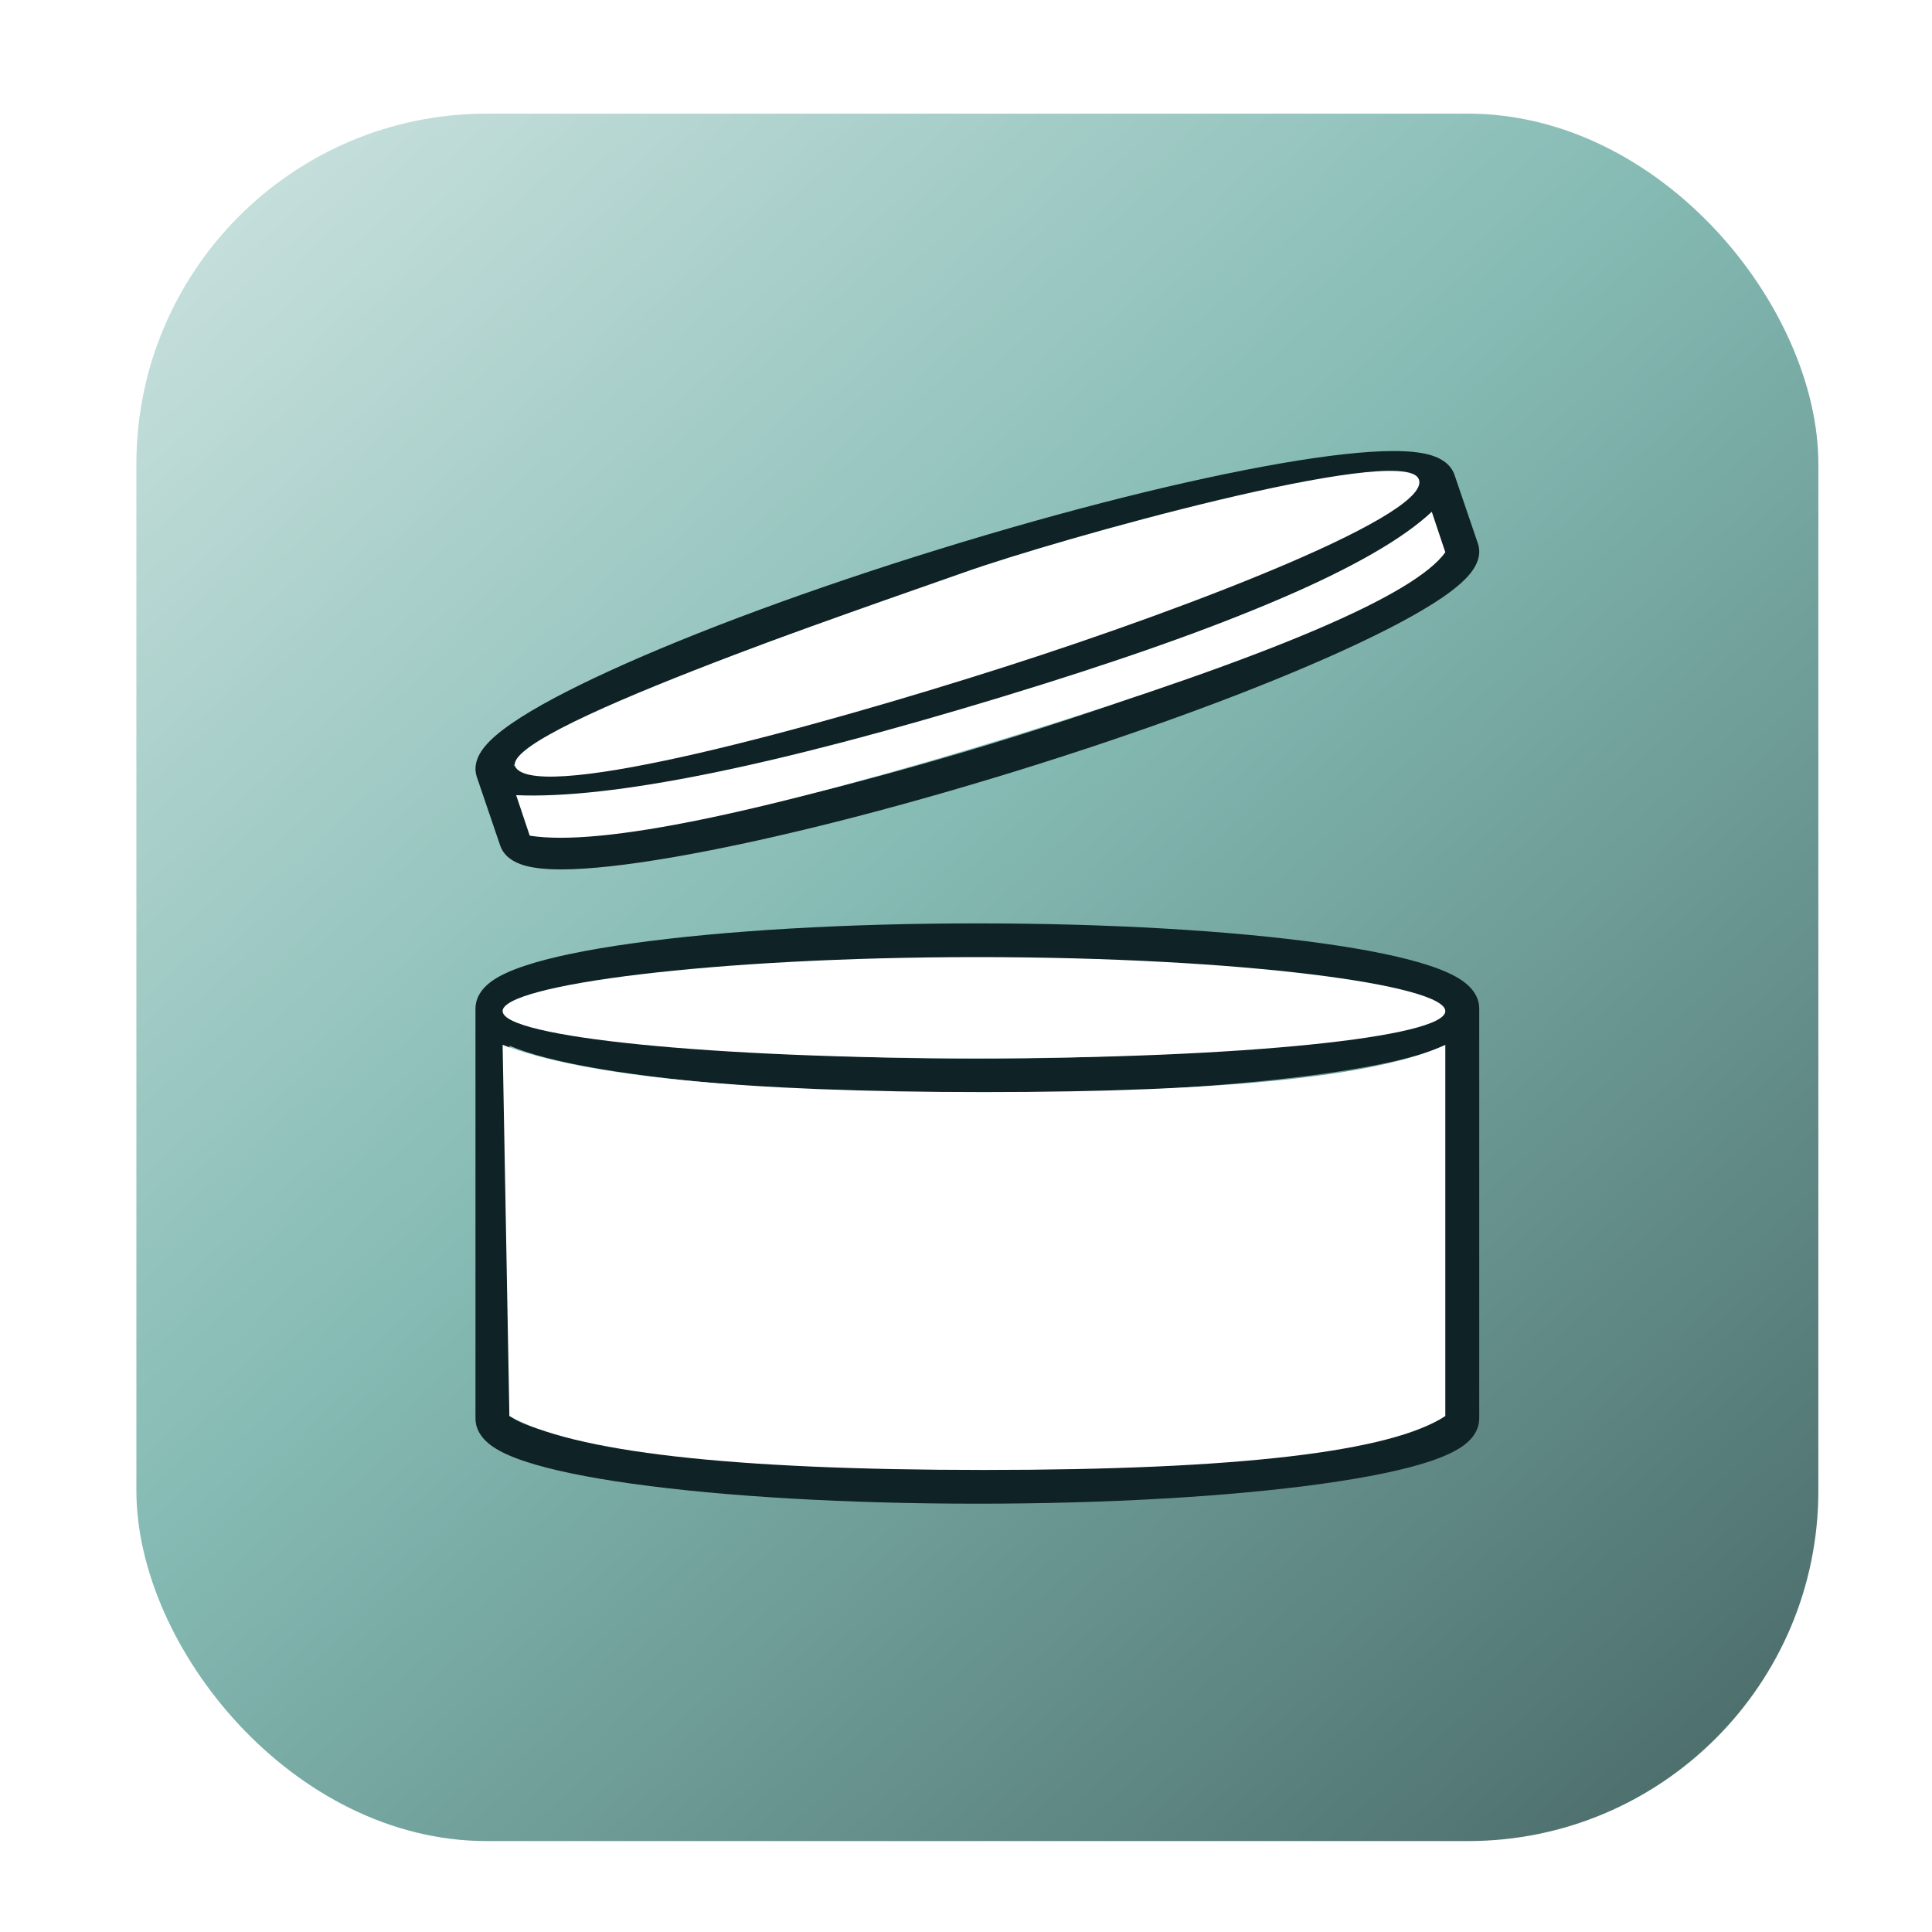 <?xml version="1.0" encoding="UTF-8"?>
<svg width="85px" height="85px" viewBox="0 0 85 85" version="1.1" xmlns="http://www.w3.org/2000/svg" xmlns:xlink="http://www.w3.org/1999/xlink">
    <title>toss_it_pg11-ios_logo</title>
    <defs>
        <linearGradient x1="-21.496%" y1="-35.038%" x2="117.645%" y2="123.113%" id="linearGradient-1">
            <stop stop-color="#FFFFFF" offset="0%"></stop>
            <stop stop-color="#85BBB4" offset="48.795%"></stop>
            <stop stop-color="#304848" offset="100%"></stop>
        </linearGradient>
        <filter color-interpolation-filters="auto" id="filter-2">
            <feColorMatrix in="SourceGraphic" type="matrix" values="0 0 0 0 0.188 0 0 0 0 0.282 0 0 0 0 0.282 0 0 0 1 0"></feColorMatrix>
        </filter>
    </defs>
    <g id="toss_it_pg11-ios_logo" stroke="none" stroke-width="1" fill="none" fill-rule="evenodd">
        <g id="App-icon-/-ios-Copy" transform="translate(6, 5)">
            <rect id="App-icon-Background" fill="url(#linearGradient-1)" x="0" y="0" width="74" height="76" rx="15.416"></rect>
            <g filter="url(#filter-2)" id="PAO">
                <g transform="translate(14.919, 14.844)">
                    <path d="M40.89,43.17 C39.749,43.481 38.217,43.76 36.336,43.999 C32.433,44.494 27.371,44.767 22.081,44.767 C16.791,44.767 11.728,44.494 7.825,43.999 C5.945,43.76 4.413,43.481 3.271,43.17 C2.019,42.828 1.615,42.547 1.5,42.444 L1.5,26.165 C1.708,26.254 1.939,26.341 2.198,26.426 C3.314,26.795 4.895,27.123 6.897,27.402 C10.958,27.969 16.35,28.282 22.081,28.282 C27.811,28.282 33.203,27.969 37.264,27.402 C39.267,27.123 40.848,26.795 41.964,26.426 C42.222,26.341 42.454,26.254 42.661,26.165 L42.661,42.444 C42.547,42.547 42.142,42.828 40.89,43.17 Z M3.271,23.924 C4.413,23.613 5.945,23.334 7.825,23.095 C11.728,22.6 16.791,22.327 22.081,22.327 C27.371,22.327 32.433,22.6 36.336,23.095 C38.217,23.334 39.749,23.613 40.89,23.924 C41.808,24.175 42.27,24.393 42.497,24.531 C42.27,24.67 41.808,24.888 40.89,25.138 C39.749,25.45 38.217,25.729 36.336,25.968 C32.433,26.463 27.371,26.736 22.081,26.736 C16.791,26.736 11.728,26.463 7.825,25.968 C5.945,25.729 4.413,25.45 3.271,25.138 C2.354,24.888 1.891,24.67 1.665,24.531 C1.891,24.393 2.354,24.175 3.271,23.924 Z M44.161,24.531 C44.161,24.203 44.028,23.721 43.392,23.287 C43.049,23.053 42.582,22.841 41.964,22.637 C40.848,22.268 39.267,21.94 37.264,21.66 C33.203,21.093 27.811,20.781 22.081,20.781 C16.35,20.781 10.958,21.093 6.897,21.66 C4.895,21.94 3.314,22.268 2.198,22.637 C1.579,22.841 1.112,23.053 0.769,23.287 C0.134,23.721 0,24.203 0,24.531 L0,24.531 L0,42.562 C0,42.891 0.133,43.373 0.769,43.807 C1.112,44.04 1.579,44.253 2.198,44.457 C3.314,44.826 4.895,45.154 6.897,45.434 C10.958,46 16.35,46.312 22.081,46.312 C27.811,46.312 33.203,46 37.264,45.434 C39.267,45.154 40.848,44.826 41.964,44.457 C42.582,44.253 43.049,44.04 43.392,43.807 C44.028,43.373 44.161,42.891 44.161,42.562 L44.161,24.533 C44.161,24.532 44.161,24.532 44.161,24.531 L44.161,24.531 Z" id="Fill-3-Copy-6" fill="#0F2226"></path>
                    <path d="M41.104,5.603 C40.088,6.227 38.681,6.939 36.923,7.72 C33.273,9.34 28.425,11.109 23.273,12.701 C18.12,14.293 13.105,15.571 9.152,16.3 C7.247,16.651 5.669,16.861 4.462,16.924 C3.138,16.993 2.657,16.862 2.514,16.804 L2.02,15.353 C2.237,15.37 2.474,15.379 2.734,15.379 C2.749,15.379 2.764,15.379 2.779,15.379 C3.979,15.374 5.62,15.194 7.656,14.843 C11.786,14.131 17.134,12.789 22.715,11.065 C28.297,9.34 33.453,7.437 37.235,5.704 C39.099,4.85 40.539,4.079 41.513,3.411 C41.738,3.257 41.937,3.109 42.112,2.966 L42.606,4.417 C42.526,4.544 42.218,4.919 41.104,5.603 Z M3.057,12.804 C4.074,12.18 5.481,11.468 7.239,10.687 C10.888,9.066 15.736,7.297 20.888,5.705 C26.041,4.113 31.056,2.835 35.009,2.107 C36.914,1.756 38.492,1.546 39.7,1.482 C40.67,1.432 41.187,1.489 41.451,1.545 C41.272,1.739 40.889,2.074 40.072,2.575 C39.056,3.199 37.649,3.911 35.891,4.692 C32.241,6.312 27.394,8.082 22.241,9.674 C17.088,11.266 12.073,12.544 8.12,13.272 C6.215,13.623 4.637,13.833 3.43,13.896 C2.459,13.947 1.942,13.89 1.679,13.833 C1.857,13.64 2.241,13.305 3.057,12.804 Z M44.104,4.072 L43.072,1.045 C43.072,1.045 43.072,1.045 43.072,1.044 C42.971,0.749 42.693,0.355 41.941,0.156 C41.535,0.049 41.015,-0.002 40.35,7.73115707e-05 C39.15,0.005 37.509,0.185 35.473,0.536 C31.344,1.248 25.996,2.589 20.414,4.314 C14.833,6.038 9.676,7.942 5.895,9.674 C4.03,10.529 2.591,11.3 1.617,11.967 C1.077,12.337 0.687,12.669 0.425,12.983 C-0.061,13.564 -0.043,14.039 0.058,14.334 L1.089,17.362 C1.19,17.658 1.468,18.052 2.221,18.251 C2.617,18.355 3.123,18.406 3.766,18.406 C3.781,18.406 3.796,18.406 3.811,18.406 C5.011,18.402 6.652,18.222 8.688,17.871 C12.818,17.159 18.166,15.817 23.747,14.092 C29.328,12.368 34.485,10.464 38.267,8.732 C40.131,7.878 41.571,7.106 42.545,6.439 C43.084,6.069 43.474,5.737 43.736,5.424 C44.222,4.842 44.205,4.368 44.104,4.072 L44.104,4.072 Z" id="Fill-4-Copy-6" fill="#0F2226"></path>
                </g>
            </g>
            <g id="White-fill" transform="translate(16.024, 13.927)" fill="#FFFFFF">
                <path d="M0.089,27.042 C3.669,28.427 10.731,29.12 21.274,29.12 C31.817,29.12 38.581,28.427 41.564,27.042 L41.564,43.37 C39.177,44.953 32.414,45.745 21.274,45.745 C10.134,45.745 3.172,44.953 0.387,43.37 L0.089,27.042 Z" id="Rectangle"></path>
                <path d="M20.976,27.636 C32.676,27.636 41.564,26.705 41.564,25.557 C41.564,24.41 32.676,23.182 20.976,23.182 C9.275,23.182 0.089,24.41 0.089,25.557 C0.089,26.705 9.275,27.636 20.976,27.636 Z" id="Oval"></path>
                <path d="M21.519,10.827 C30.29,10.868 41.791,10.234 41.398,8.546 C41.005,6.857 25.532,6.2 21.1,6.321 C16.669,6.442 -0.966,6.643 -0.29,8.423 C0.387,10.204 12.747,10.786 21.519,10.827 Z" id="Oval-Copy" transform="translate(20.549, 8.568) rotate(-18) translate(-20.549, -8.568) "></path>
                <path d="M0.312,9.804 C4.258,11.197 11.5,11.901 22.038,11.916 C32.577,11.931 39.391,11.178 42.48,9.657 L42.53,11.535 C40.697,12.943 33.924,13.666 22.209,13.704 C10.494,13.743 3.212,13.069 0.362,11.682 L0.312,9.804 Z" id="Rectangle-Copy" transform="translate(21.421, 11.682) rotate(-17) translate(-21.421, -11.682) "></path>
            </g>
        </g>
    </g>
</svg>